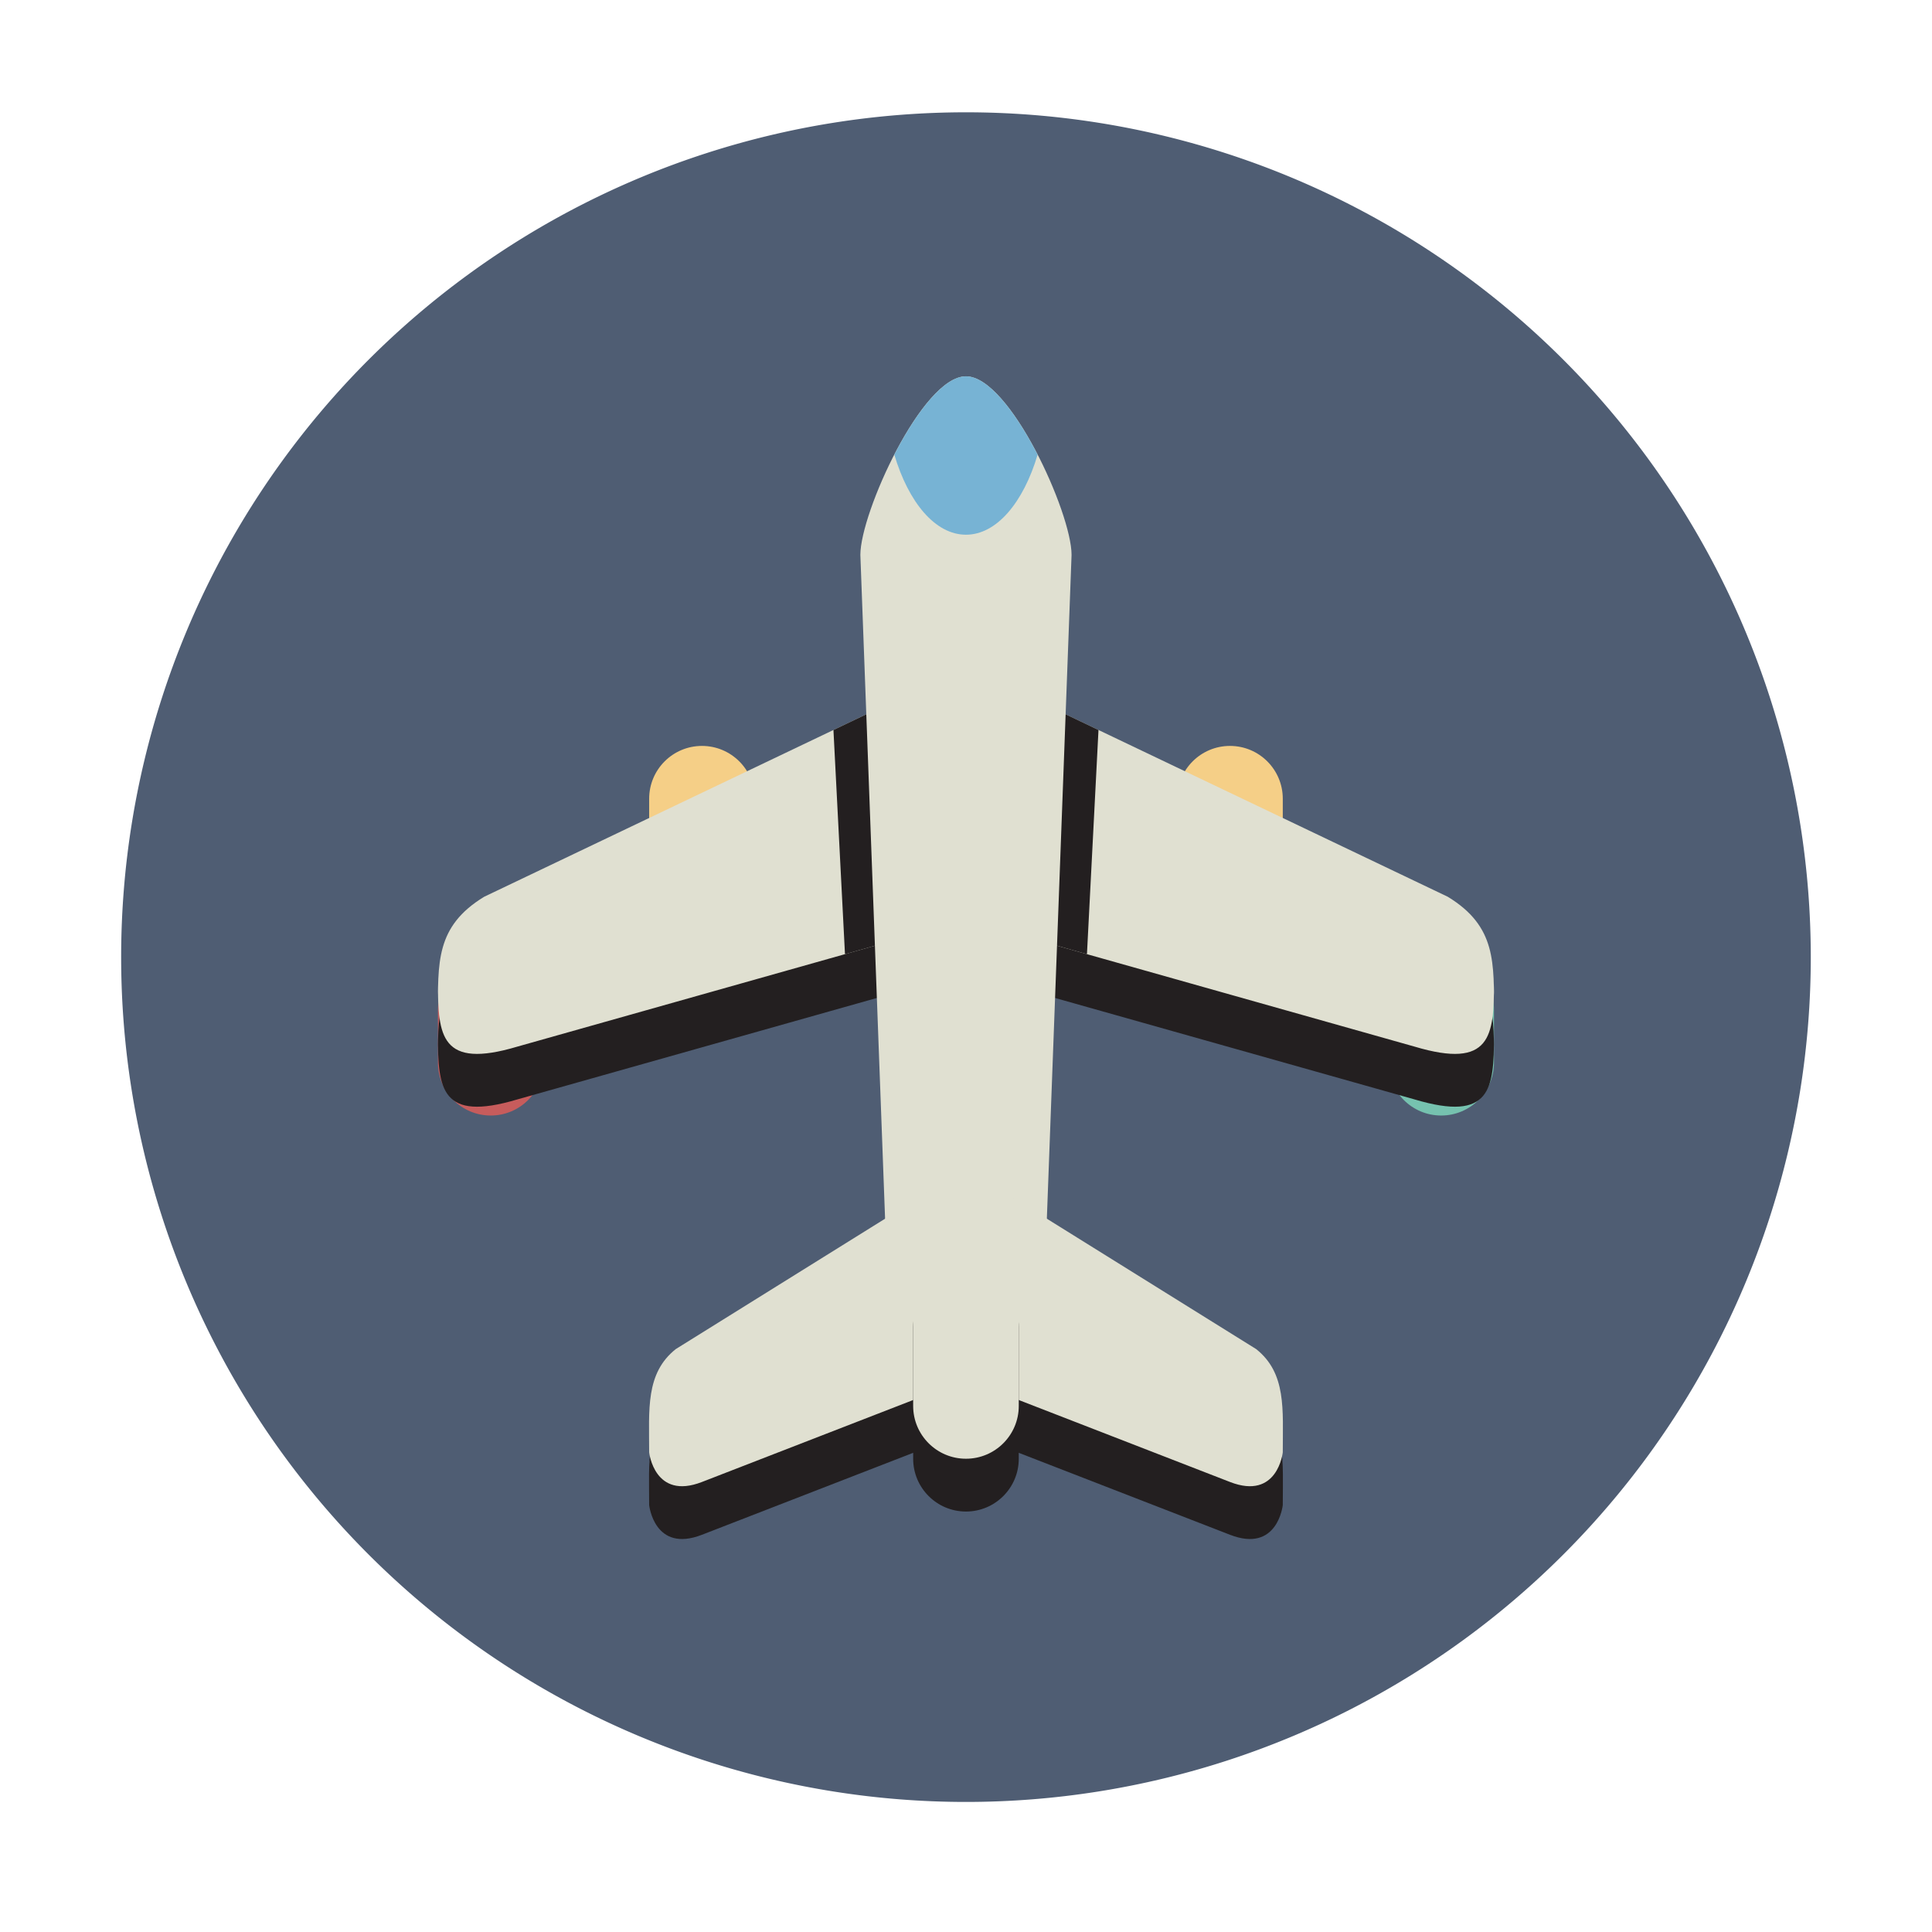 <?xml version="1.0" standalone="no"?><!DOCTYPE svg PUBLIC "-//W3C//DTD SVG 1.1//EN" "http://www.w3.org/Graphics/SVG/1.1/DTD/svg11.dtd"><svg t="1556009111840" class="icon" style="" viewBox="0 0 1024 1024" version="1.1" xmlns="http://www.w3.org/2000/svg" p-id="4439" xmlns:xlink="http://www.w3.org/1999/xlink" width="200" height="200"><defs><style type="text/css"></style></defs><path d="M511.982 507.295m-447.77 0a447.77 447.77 0 1 0 895.54 0 447.77 447.77 0 1 0-895.54 0Z" fill="#4F5D73" p-id="4440"></path><path d="M288.097 563.266c0 15.456-12.53 27.986-27.986 27.986-15.456 0-27.986-12.53-27.986-27.986V535.28c0-15.456 12.53-27.986 27.986-27.986 15.456 0 27.986 12.53 27.986 27.986v27.986z" fill="#C75C5C" p-id="4441"></path><path d="M400.04 451.324c0 15.456-12.53 27.986-27.986 27.986-15.456 0-27.986-12.53-27.986-27.986v-27.986c0-15.456 12.53-27.986 27.986-27.986 15.456 0 27.986 12.53 27.986 27.986v27.986zM679.901 451.324c0 15.456-12.53 27.986-27.986 27.986-15.456 0-27.986-12.53-27.986-27.986v-27.986c0-15.456 12.53-27.986 27.986-27.986 15.456 0 27.986 12.53 27.986 27.986v27.986z" fill="#F5CF87" p-id="4442"></path><path d="M735.867 563.266c0 15.456 12.53 27.986 27.986 27.986 15.456 0 27.986-12.53 27.986-27.986V535.28c0-15.456-12.53-27.986-27.986-27.986-15.456 0-27.986 12.53-27.986 27.986v27.986z" fill="#76C2AF" p-id="4443"></path><path d="M511.982 515.616l237.878 67.128c40.448 12.062 41.978-5.759 41.978-33.564v16.782c0-27.805 1.312-46.937-24.487-62.67L511.982 381.36 256.613 503.291c-25.799 15.733-24.487 34.865-24.487 62.67V549.18c0 27.805 1.53 45.626 41.978 33.564l237.878-67.128z" fill="#231F20" p-id="4444"></path><path d="M511.982 487.63l237.878 67.128c40.448 12.062 41.978-5.759 41.978-33.564v16.782c0-27.805 1.312-46.937-24.487-62.67L511.982 353.374 256.613 475.306c-25.799 15.733-24.487 34.865-24.487 62.67v-16.782c0 27.805 1.53 45.626 41.978 33.564l237.878-67.128z" fill="#E0E0D1" p-id="4445"></path><path d="M791.809 526.355c0.004 0.451 0.026 0.863 0.029 1.319v-6.48c0 1.763-0.007 3.483-0.029 5.161zM791.838 527.673v10.302c0-3.577 0.017-7 0-10.302z" fill="#E0E0D1" p-id="4446"></path><path d="M511.982 353.374l-70.239 33.537 6.112 118.815 64.127-18.097 64.127 18.097 6.112-118.815z" fill="#231F20" p-id="4447"></path><path d="M553.96 669.869c0 22.269-4.802 40.321-27.986 40.321h-27.986c-23.184 0-27.986-18.052-27.986-40.321l-13.993-375.78c0-22.269 32.787-94.636 55.971-94.636 23.184 0 55.971 72.367 55.971 94.636l-13.991 375.78z" fill="#E0E0D1" p-id="4448"></path><path d="M665.787 743.026l-153.805-95.803-153.805 95.803c-16.125 12.828-14.109 32.043-14.109 54.714 0 0 2.7 25.555 27.98 15.721l139.934-54.296 139.934 54.296c25.28 9.834 27.98-15.721 27.98-15.721 0-22.67 2.016-41.886-14.109-54.714z" fill="#231F20" p-id="4449"></path><path d="M665.787 715.041l-153.805-95.803-153.805 95.803c-16.125 12.828-14.109 32.043-14.109 54.714 0 0 2.7 25.555 27.98 15.721l139.934-54.296 139.934 54.296c25.28 9.834 27.98-15.721 27.98-15.721 0-22.671 2.016-41.886-14.109-54.714z" fill="#E0E0D1" p-id="4450"></path><path d="M539.968 773.158c0 15.456-12.53 27.986-27.986 27.986-15.456 0-27.986-12.53-27.986-27.986v-69.964c0-15.456 12.53-27.986 27.986-27.986 15.456 0 27.986 12.53 27.986 27.986v69.964z" fill="#231F20" p-id="4451"></path><path d="M539.968 745.173c0 15.456-12.53 27.986-27.986 27.986-15.456 0-27.986-12.53-27.986-27.986v-69.964c0-15.456 12.53-27.986 27.986-27.986 15.456 0 27.986 12.53 27.986 27.986v69.964z" fill="#E0E0D1" p-id="4452"></path><path d="M511.982 283.41c16.276 0 30.444-17.108 37.974-42.434-11.29-21.924-25.915-41.522-37.974-41.522-12.059 0-26.684 19.599-37.974 41.522 7.53 25.326 21.698 42.434 37.974 42.434z" fill="#77B3D4" p-id="4453"></path></svg>